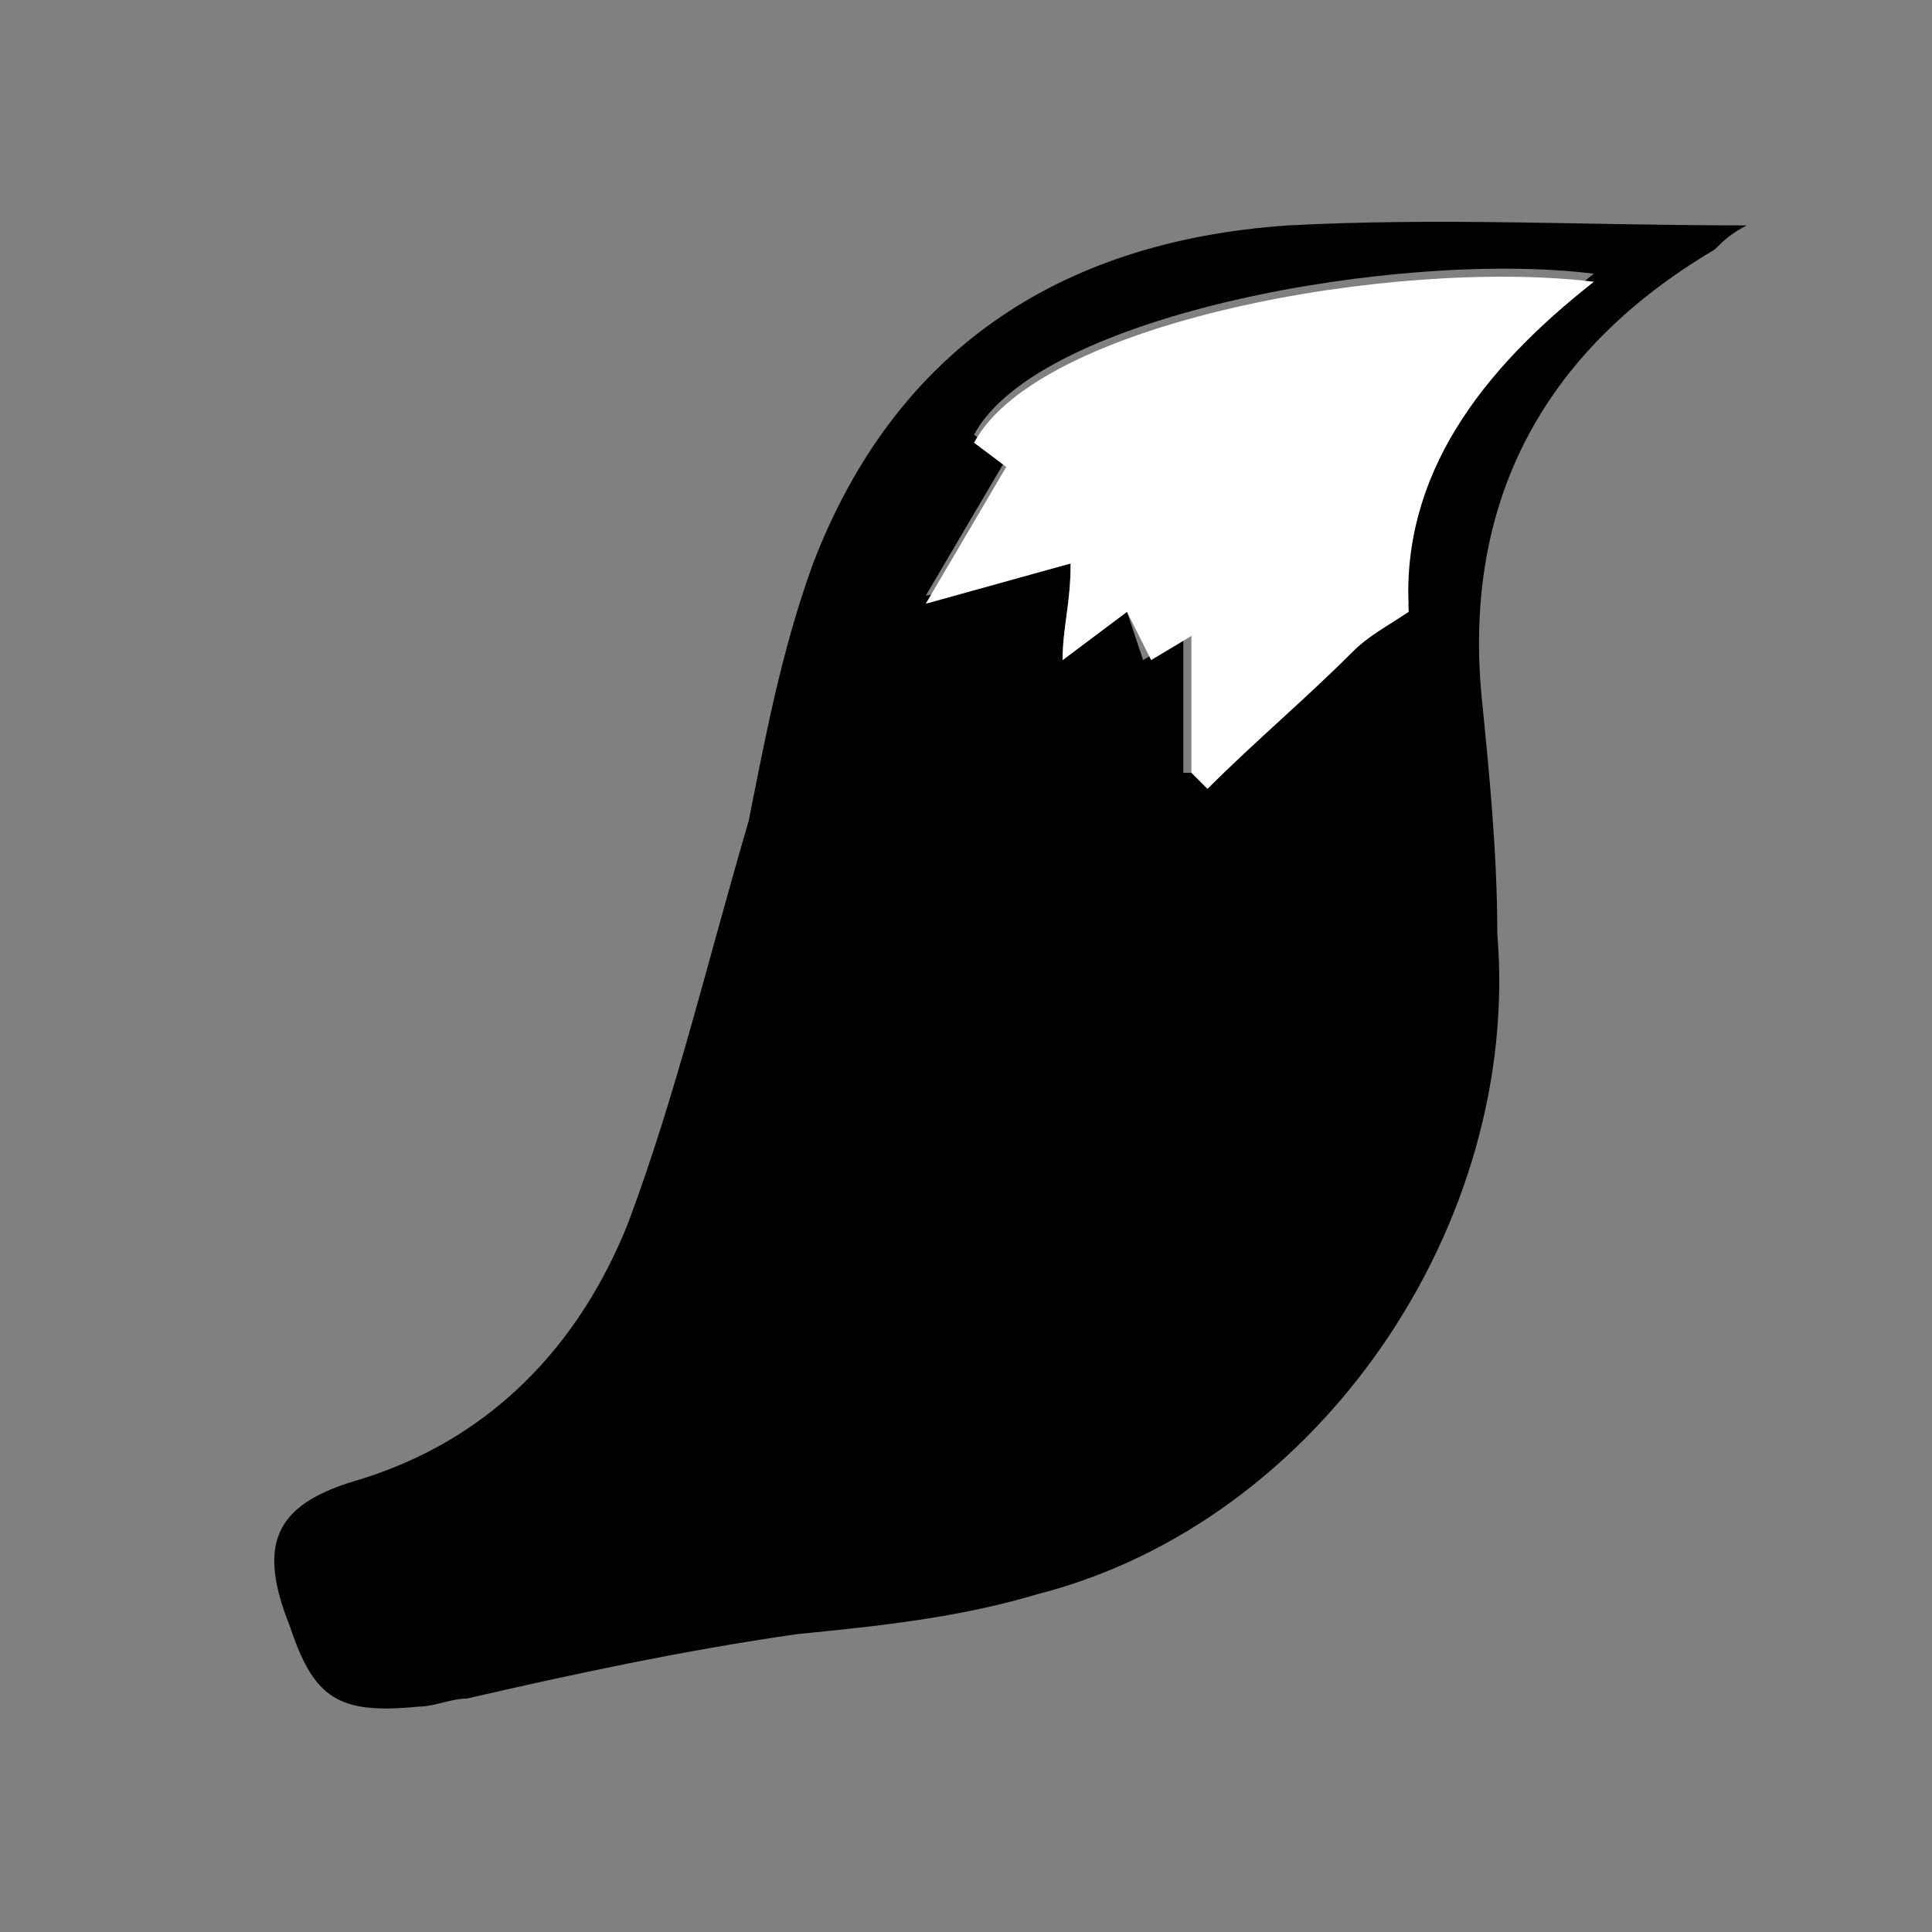<?xml version="1.0" encoding="utf-8"?>
<!-- Generator: Adobe Illustrator 22.0.1, SVG Export Plug-In . SVG Version: 6.00 Build 0)  -->
<svg version="1.1" id="Calque_1" xmlns="http://www.w3.org/2000/svg" xmlns:xlink="http://www.w3.org/1999/xlink" x="0px" y="0px"
	 viewBox="0 0 24 24" style="enable-background:new 0 0 24 24;" xml:space="preserve">
<rect x="0" y="0" width="24" height="24" fill="#808080" stroke="none"/>
<style type="text/css">
	.st0{fill:none;}
	.st1{fill:#FFFFFF;}
</style>
<g id="Bounding_Boxes">
	<path class="st0" d="M0,0h24v24H0V0z"/>
</g>
<g id="Calque_2_2_">
	<g id="Calque_1-2_1_">
		<path d="M21.7,2.8c-0.2,0.1-0.3,0.2-0.4,0.3c-2.2,1.3-3.1,3.2-2.9,5.5c0.1,1,0.2,2,0.2,3c0.3,3.6-2.2,7.3-5.7,8.2
			c-1,0.3-2,0.4-3,0.5c-1.4,0.2-2.8,0.5-4.1,0.8c-0.2,0-0.4,0.1-0.6,0.1c-1,0.1-1.3-0.1-1.6-1c-0.4-1-0.2-1.5,0.8-1.8
			c1.7-0.5,2.8-1.7,3.4-3.2c0.6-1.6,1-3.3,1.5-5C9.5,9.2,9.7,8.1,10.1,7c1-2.6,3-4,5.9-4.2C17.9,2.7,19.7,2.8,21.7,2.8z M14.8,9.6
			l0.2,0.1c0.6-0.6,1.2-1.1,1.8-1.7c0.2-0.2,0.4-0.3,0.7-0.5c-0.1-1.7,0.9-3,2.3-4.1c-2.4-0.3-6.9,0.5-7.7,2l0.4,0.3l-1,1.7L13.3,7
			c0,0.5-0.1,0.8-0.1,1.2L14,7.6l0.2,0.6l0.5-0.3V9.6z"/>
		<path class="st1" d="M14.8,9.6V7.9l-0.5,0.3L14,7.6l-0.8,0.6c0-0.4,0.1-0.7,0.1-1.2l-1.8,0.5l1-1.7l-0.4-0.3
			c0.8-1.5,5.2-2.3,7.7-2c-1.4,1.1-2.4,2.4-2.3,4.1c-0.3,0.2-0.5,0.3-0.7,0.5c-0.6,0.6-1.2,1.1-1.8,1.7L14.8,9.6z"/>
	</g>
</g>
</svg>
